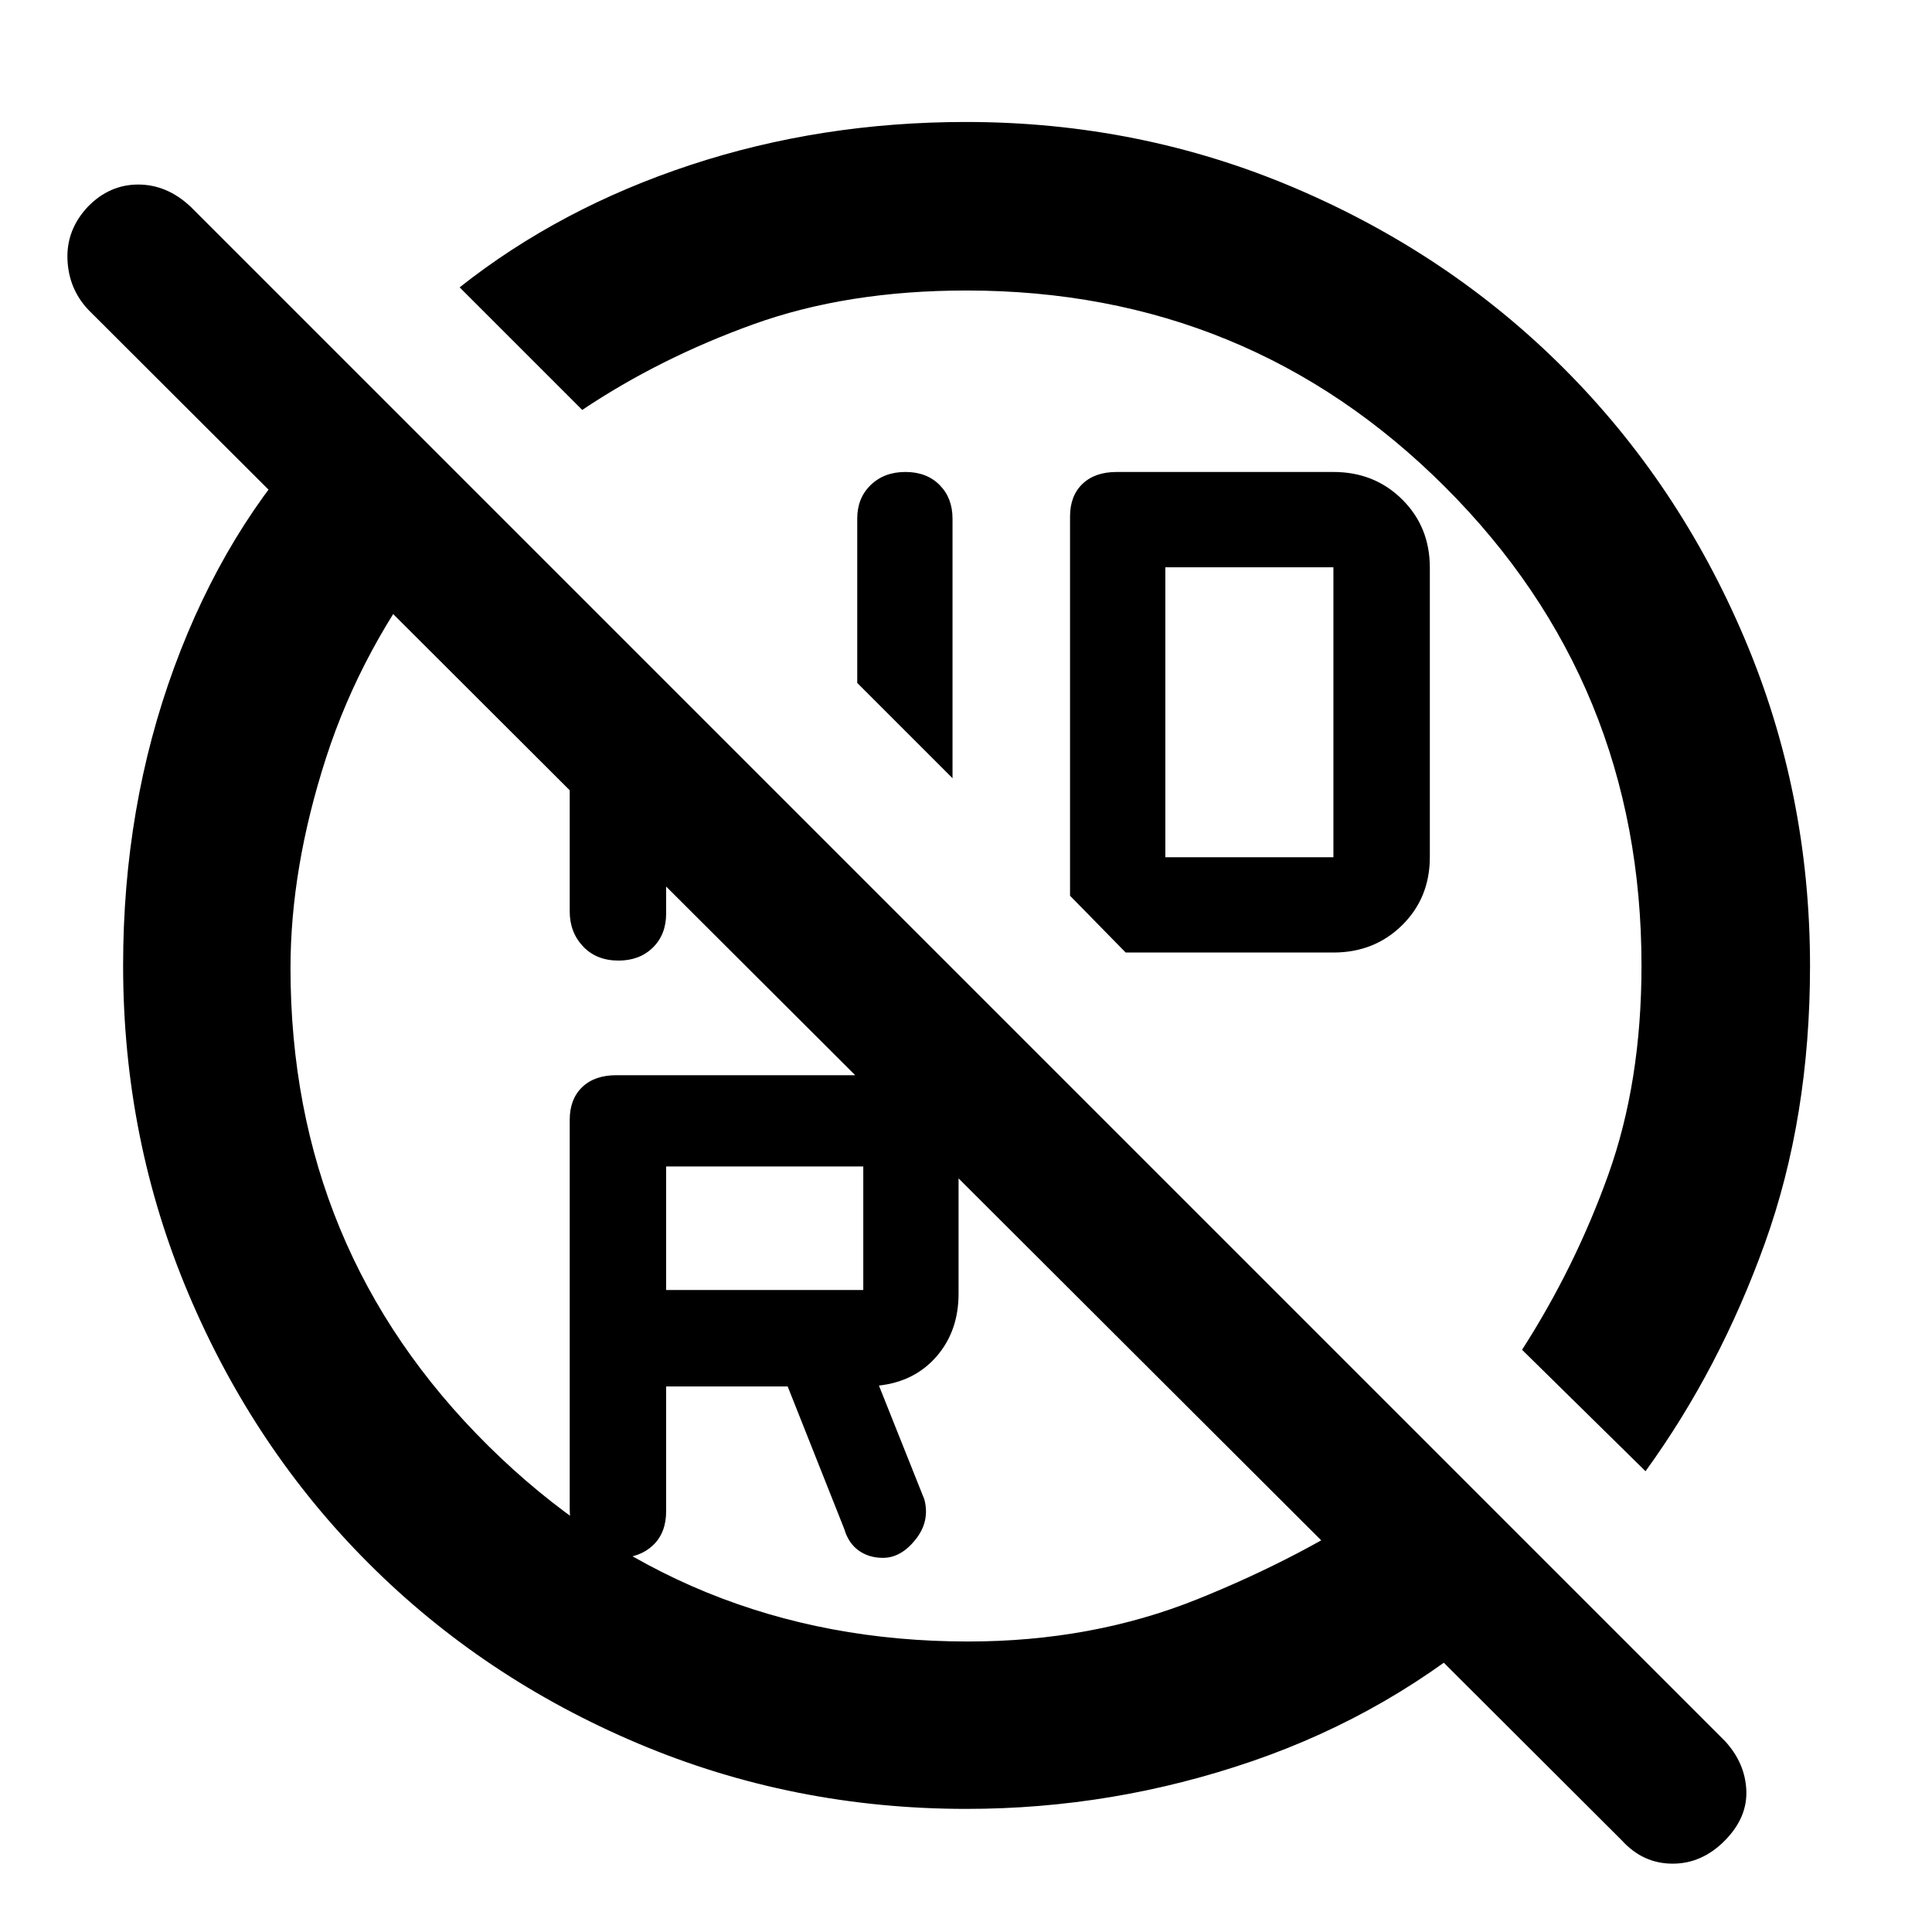 <svg xmlns="http://www.w3.org/2000/svg" height="48" viewBox="0 -960 960 960" width="48"><path d="M480.217-815.652q-59.197 0-105.745 16.746-46.549 16.745-85.167 42.602l-60.914-60.914q49.87-39.434 114.676-60.804Q407.874-899.391 480-899.391q86.249 0 163.124 32.686 76.875 32.687 133.884 89.697 57.01 57.009 89.697 133.884Q899.391-566.249 899.391-480q0 75.311-22.434 137.742-22.435 62.432-59.305 113.301l-61.348-60.348q26.504-41.272 42.926-87.212 16.422-45.94 16.422-103.683 0-140.349-97.679-237.9-97.68-97.552-237.756-97.552Zm-6.913 242.347-47.347-47.347v-81.652q0-10.242 6.702-16.708 6.702-6.466 17.255-6.466 10.553 0 16.971 6.466 6.419 6.466 6.419 16.708v128.999Zm237.174-104.659v143.854q0 20.24-13.756 33.827-13.757 13.587-34.157 13.587H559.348l-27.652-28.217v-188.391q0-10.342 6.183-16.258 6.183-5.916 16.991-5.916h107.695q20.4 0 34.157 13.637 13.756 13.636 13.756 33.877ZM579.043-534.043h83.522V-678.13h-83.522v144.087ZM428.957-319v-61.391H331V-319h97.957Zm96.565-204.522ZM331-271.087v62q0 10.807-6.596 16.99-6.597 6.184-17.038 6.184-11.006 0-17.643-6.684-6.636-6.683-6.636-17.49v-193.397q0-10.377 6.184-16.316 6.183-5.939 16.99-5.939h124.696q18.757 0 32.052 13.127 13.295 13.127 13.295 32.451v62.98q0 18.504-10.848 31.082-10.847 12.577-28.717 14.577l22.565 56.565q2.87 10.87-4.384 19.957-7.253 9.087-16.186 9.087-7.014 0-12.095-3.659t-7.117-10.646l-28.131-70.869H331Zm-47.913-348.087L331-571.826v65.737q0 10.461-6.596 16.927-6.597 6.466-17.038 6.466-11.006 0-17.643-7.032-6.636-7.033-6.636-17.377v-112.069Zm149.174 188.913Zm-274.826-315 59.783 59.218q-37.566 48-55.218 102.652T144.348-479q0 140.13 98.239 237.391t238.472 97.261q61.635 0 113.875-21t94.24-49.304l56.956 58.087q-54.608 47.826-123.717 71.609-69.109 23.782-142.19 23.782-86.248 0-163.123-32.477-76.875-32.478-133.926-89.533-57.05-57.055-89.525-133.935Q61.174-394 61.174-480.255q0-78.999 25.413-148.198Q112-697.652 157.435-745.261ZM857.304-45.674q-11.434 11.717-26.152 11.717-14.717 0-25.152-11.434L43.957-806q-9.87-10.435-10.435-25.152-.565-14.718 10.156-26.152 10.722-11 25.009-11t26.009 11L857.304-94.696q9.87 10.87 10.435 24.305.565 13.434-10.435 24.717Z"/></svg>